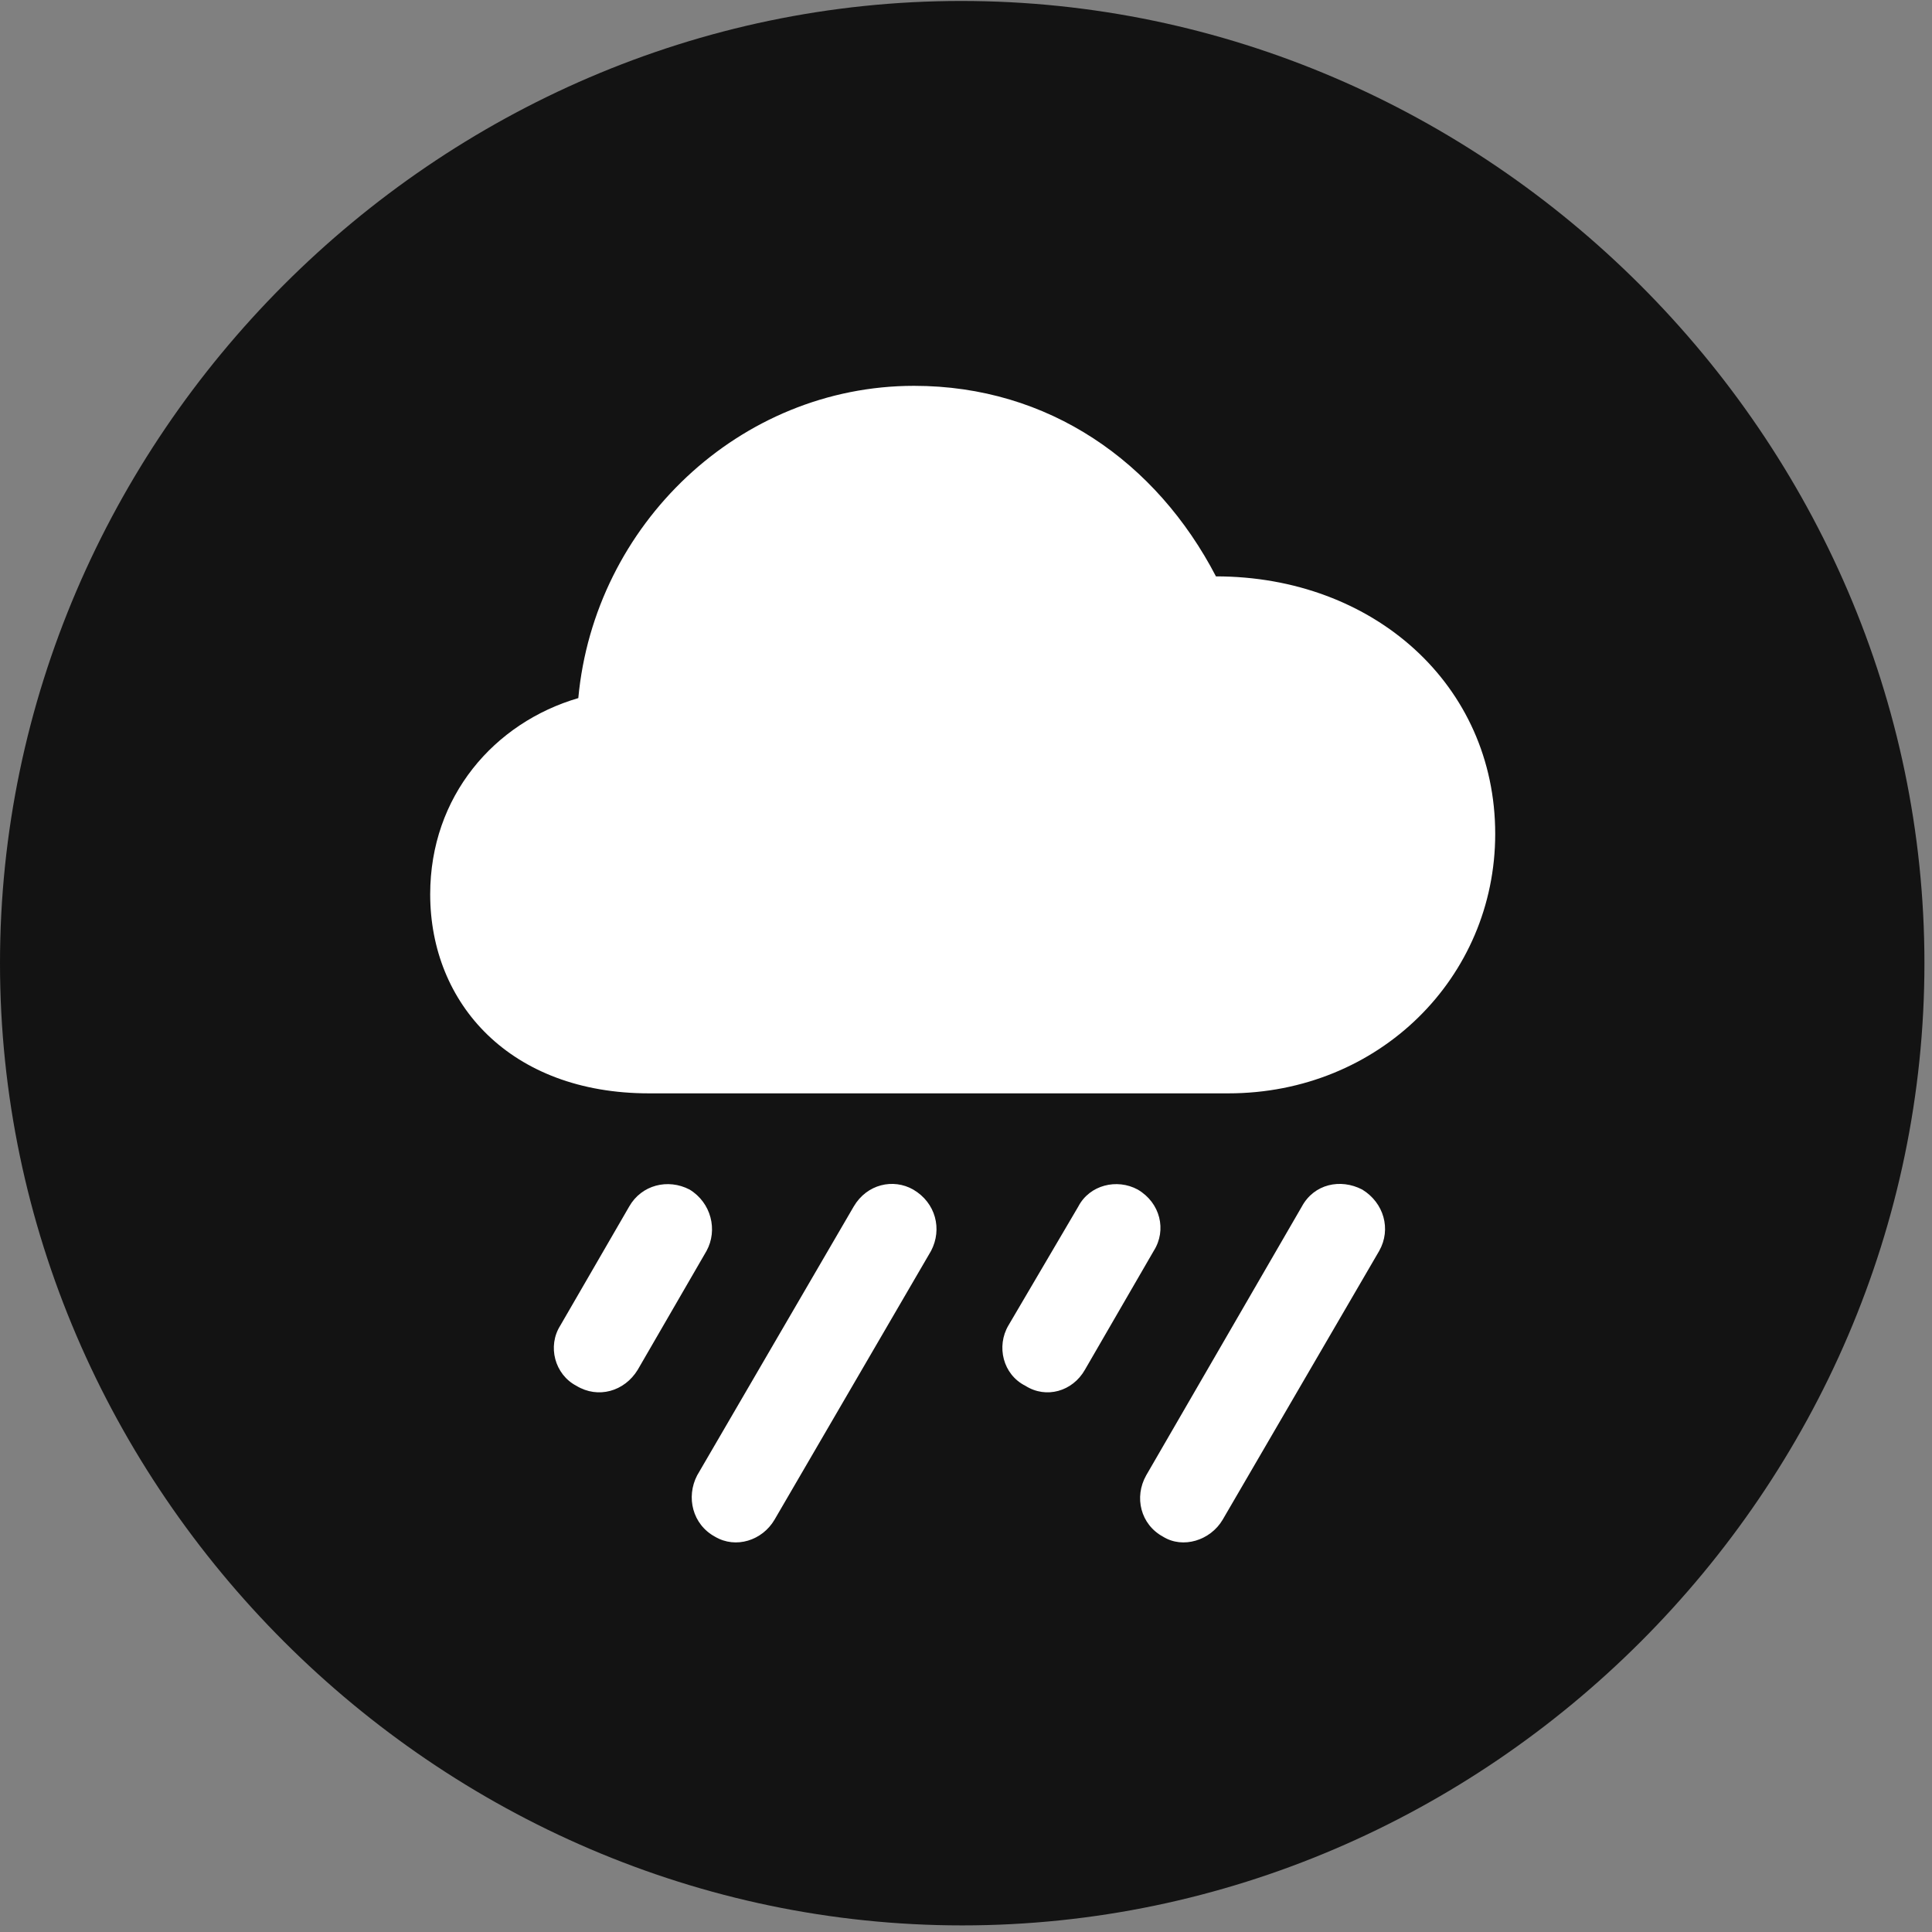 <svg width="24" height="24" viewBox="0 0 24 24" fill="none" xmlns="http://www.w3.org/2000/svg">
<rect x="0" y="0" width="24" height="24" fill="#808080" stroke="none"/>
<g id="cloud.rain.circle.fill" clip-path="url(#clip0_2124_12379)">
<g id="Group">
<path id="Vector" d="M11.953 23.918C18.492 23.918 23.906 18.504 23.906 11.965C23.906 5.438 18.48 0.012 11.941 0.012C5.414 0.012 0 5.438 0 11.965C0 18.504 5.426 23.918 11.953 23.918Z" fill="black" fill-opacity="0.85"/>
<path id="Vector_2" d="M8.062 13.582C6.34 13.582 5.344 12.469 5.344 11.109C5.344 9.891 6.141 8.977 7.184 8.672C7.383 6.516 9.188 4.793 11.355 4.793C13.031 4.793 14.367 5.742 15.105 7.16C17.062 7.16 18.574 8.508 18.574 10.359C18.574 12.141 17.133 13.582 15.258 13.582H8.062ZM7.922 17.016C7.758 17.285 7.43 17.379 7.16 17.215C6.891 17.074 6.797 16.723 6.961 16.465L7.816 14.988C7.969 14.719 8.297 14.637 8.566 14.777C8.836 14.941 8.918 15.281 8.777 15.539L7.922 17.016ZM9.621 18.879C9.469 19.137 9.141 19.242 8.883 19.09C8.602 18.938 8.52 18.598 8.66 18.328L10.605 14.988C10.77 14.707 11.098 14.637 11.344 14.777C11.625 14.941 11.707 15.27 11.566 15.539L9.621 18.879ZM13.477 17.016C13.324 17.285 12.996 17.379 12.738 17.215C12.457 17.074 12.375 16.723 12.527 16.465L13.395 14.988C13.535 14.719 13.875 14.637 14.133 14.777C14.414 14.941 14.496 15.281 14.332 15.539L13.477 17.016ZM15.188 18.879C15.035 19.137 14.695 19.242 14.449 19.09C14.168 18.938 14.086 18.598 14.238 18.328L16.172 14.988C16.324 14.707 16.652 14.637 16.922 14.777C17.191 14.941 17.285 15.27 17.133 15.539L15.188 18.879Z" fill="white"/>
</g>
</g>
<defs>
<clipPath id="clip0_2124_12379">
<rect width="23.906" height="23.918" fill="white"/>
</clipPath>
</defs>
</svg>
